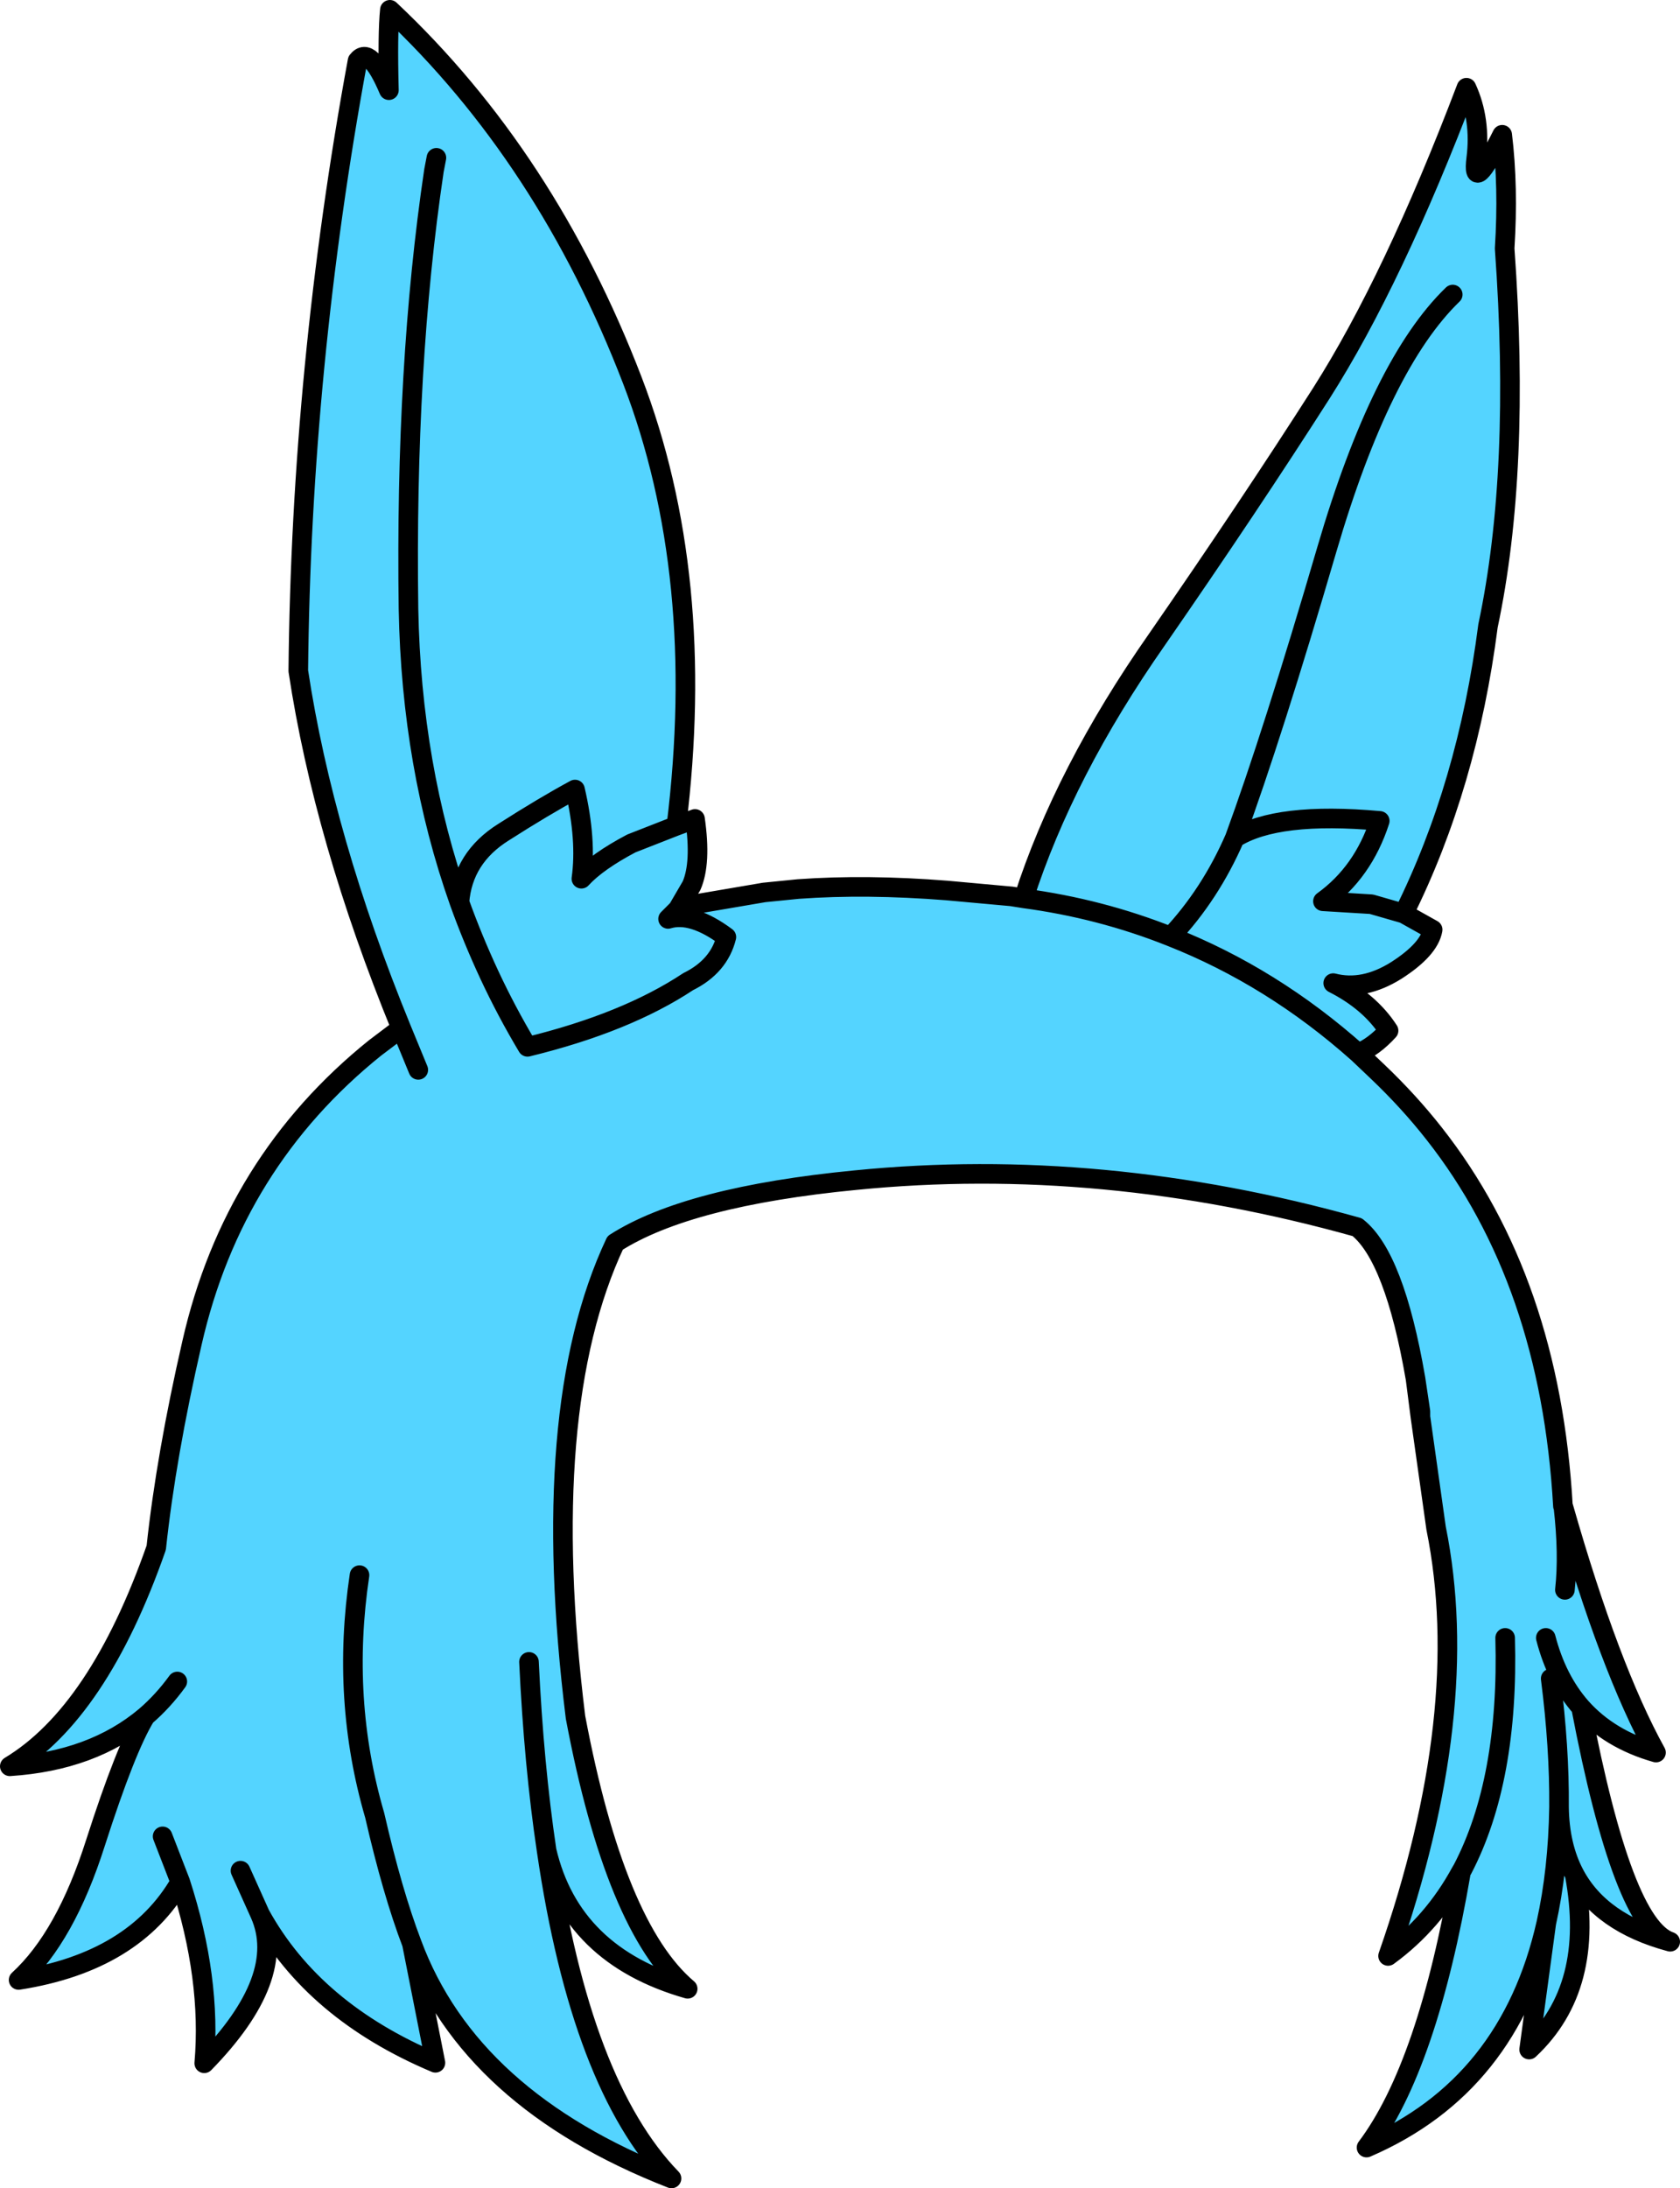 <?xml version="1.0" encoding="UTF-8" standalone="no"?>
<svg xmlns:xlink="http://www.w3.org/1999/xlink" height="223.25px" width="171.5px" xmlns="http://www.w3.org/2000/svg">
  <g transform="matrix(1.0, 0.0, 0.0, 1.0, 85.75, 111.65)">
    <path d="M58.75 29.0 Q56.6 16.55 52.8 13.55 26.7 6.25 1.6 8.75 -15.5 10.4 -22.95 15.15 -30.9 32.05 -27.0 63.55 -22.95 85.0 -15.55 91.25 -27.45 87.85 -29.95 77.15 -26.45 101.05 -17.2 110.6 -37.8 102.55 -43.7 86.65 L-41.3 98.8 Q-53.75 93.55 -59.2 83.65 -56.35 90.1 -64.9 98.85 -64.15 90.2 -67.35 80.35 -72.05 88.5 -83.85 90.35 -79.05 85.95 -76.0 76.35 -72.9 66.7 -70.9 63.45 -76.3 68.0 -84.75 68.55 -75.7 63.1 -69.8 46.25 -68.8 36.9 -66.15 25.35 -61.95 6.9 -47.45 -4.75 L-44.8 -6.75 Q-52.7 -26.05 -55.3 -43.2 -55.0 -74.2 -49.25 -105.45 -48.0 -107.05 -46.05 -102.45 -46.2 -108.25 -45.95 -110.65 -29.95 -95.6 -21.2 -72.85 -13.55 -52.95 -16.7 -27.4 L-14.8 -28.1 Q-14.15 -23.6 -15.15 -21.3 L-16.55 -18.9 -16.25 -19.0 -14.2 -19.5 -7.75 -20.6 -4.25 -20.95 Q2.7 -21.45 10.9 -20.8 L17.5 -20.2 18.75 -20.0 Q22.9 -32.9 32.35 -46.4 41.8 -60.05 49.15 -71.55 56.5 -83.1 63.95 -102.7 65.45 -99.45 64.95 -95.5 64.45 -91.6 67.6 -97.9 68.25 -92.6 67.85 -86.3 69.5 -63.55 66.15 -47.8 64.05 -31.5 57.55 -18.45 L60.5 -16.8 Q60.15 -14.8 56.8 -12.65 53.45 -10.55 50.35 -11.35 54.1 -9.45 56.0 -6.5 54.5 -4.85 52.9 -4.2 L54.9 -2.3 Q58.1 0.75 60.65 4.0 72.5 19.05 73.8 42.0 L73.85 42.1 Q78.55 58.55 83.3 67.15 78.55 65.8 75.65 62.55 79.9 84.8 84.75 86.45 77.65 84.55 75.0 79.6 77.15 91.1 70.35 97.45 L72.1 84.55 Q68.35 101.15 53.75 107.45 60.0 99.15 63.4 79.3 60.55 84.55 55.95 87.9 64.65 63.0 60.85 44.25 L59.25 32.9 59.25 32.35 58.75 29.0 M-29.95 77.15 Q-31.25 68.45 -31.75 57.9 -31.25 68.45 -29.95 77.15 M-61.2 79.2 L-59.2 83.65 -61.2 79.2 M-49.05 49.05 Q-50.95 61.75 -47.5 73.55 -45.7 81.4 -43.7 86.65 -45.7 81.4 -47.5 73.55 -50.95 61.75 -49.05 49.05 M-69.15 75.7 L-67.35 80.35 -69.15 75.7 M-70.9 63.45 Q-69.1 61.9 -67.65 59.9 -69.1 61.9 -70.9 63.45 M-16.7 -27.4 L-21.3 -25.6 Q-24.8 -23.75 -26.4 -22.0 -25.85 -25.95 -27.05 -31.1 -30.2 -29.4 -34.35 -26.75 -38.5 -24.15 -38.85 -19.6 -37.5 -15.85 -35.8 -12.2 -34.05 -8.45 -31.9 -4.85 -21.85 -7.3 -15.5 -11.5 -12.35 -13.05 -11.6 -16.05 -15.1 -18.65 -17.55 -17.9 L-16.55 -18.9 -17.55 -17.9 Q-15.1 -18.65 -11.6 -16.05 -12.35 -13.05 -15.5 -11.5 -21.85 -7.3 -31.9 -4.85 -34.05 -8.45 -35.8 -12.2 -37.5 -15.85 -38.85 -19.6 -43.75 -33.45 -44.05 -49.5 -44.4 -74.45 -41.45 -94.25 L-41.2 -95.55 -41.45 -94.25 Q-44.4 -74.45 -44.05 -49.5 -43.75 -33.45 -38.85 -19.6 -38.5 -24.15 -34.35 -26.75 -30.2 -29.4 -27.05 -31.1 -25.85 -25.95 -26.4 -22.0 -24.8 -23.75 -21.3 -25.6 L-16.7 -27.4 M-44.8 -6.75 L-43.05 -2.5 -44.8 -6.75 M74.0 50.55 Q74.4 46.95 73.85 42.1 74.4 46.95 74.0 50.55 M73.4 72.7 Q73.45 76.7 75.0 79.6 73.45 76.7 73.4 72.7 73.3 79.15 72.1 84.55 73.3 79.15 73.4 72.7 73.45 66.65 72.55 59.6 73.45 66.65 73.4 72.7 M67.9 55.45 Q68.3 69.95 63.55 79.05 L63.4 79.3 63.55 79.05 Q68.3 69.95 67.9 55.45 M72.05 55.45 Q73.15 59.7 75.65 62.55 73.15 59.7 72.05 55.45 M33.75 -16.1 Q44.15 -12.0 52.9 -4.2 44.15 -12.0 33.75 -16.1 26.6 -18.95 18.75 -20.0 26.6 -18.95 33.75 -16.1 37.8 -20.4 40.3 -26.15 44.15 -36.65 49.7 -55.6 55.25 -74.55 62.55 -81.6 55.25 -74.55 49.7 -55.6 44.15 -36.65 40.3 -26.15 37.8 -20.4 33.75 -16.1 M57.55 -18.45 L54.25 -19.4 49.3 -19.7 Q53.4 -22.65 55.1 -27.9 44.6 -28.85 40.3 -26.15 44.6 -28.85 55.1 -27.9 53.4 -22.65 49.3 -19.7 L54.25 -19.4 57.55 -18.45" fill="#54d4ff" fill-rule="evenodd" stroke="none"/>
    <path d="M58.75 29.0 Q56.6 16.55 52.8 13.55 26.7 6.25 1.6 8.75 -15.5 10.4 -22.95 15.15 -30.9 32.05 -27.0 63.55 -22.95 85.0 -15.55 91.25 -27.45 87.85 -29.95 77.15 -26.45 101.05 -17.2 110.6 -37.8 102.55 -43.7 86.65 L-41.3 98.8 Q-53.75 93.55 -59.2 83.65 -56.35 90.1 -64.9 98.85 -64.15 90.2 -67.35 80.35 -72.05 88.5 -83.85 90.35 -79.05 85.95 -76.0 76.35 -72.9 66.7 -70.9 63.45 -76.3 68.0 -84.75 68.55 -75.7 63.1 -69.8 46.25 -68.8 36.9 -66.15 25.35 -61.95 6.9 -47.45 -4.75 L-44.8 -6.75 Q-52.7 -26.05 -55.3 -43.2 -55.0 -74.2 -49.25 -105.45 -48.0 -107.05 -46.05 -102.45 -46.2 -108.25 -45.95 -110.65 -29.95 -95.6 -21.2 -72.85 -13.55 -52.95 -16.7 -27.4 L-14.8 -28.1 Q-14.15 -23.6 -15.15 -21.3 L-16.55 -18.9 -16.25 -19.0 -14.2 -19.5 -7.75 -20.6 -4.25 -20.95 Q2.7 -21.45 10.9 -20.8 L17.5 -20.2 18.75 -20.0 Q22.9 -32.9 32.35 -46.4 41.8 -60.05 49.15 -71.55 56.5 -83.1 63.95 -102.7 65.45 -99.45 64.95 -95.5 64.45 -91.6 67.6 -97.9 68.25 -92.6 67.85 -86.3 69.5 -63.55 66.15 -47.8 64.05 -31.5 57.55 -18.45 L60.5 -16.8 Q60.15 -14.8 56.8 -12.65 53.45 -10.55 50.35 -11.35 54.1 -9.45 56.0 -6.5 54.5 -4.85 52.9 -4.2 L54.9 -2.3 Q58.1 0.75 60.65 4.0 72.5 19.05 73.8 42.0 L73.85 42.1 Q78.55 58.55 83.3 67.15 78.55 65.8 75.65 62.55 79.9 84.8 84.75 86.45 77.65 84.55 75.0 79.6 77.15 91.1 70.35 97.45 L72.1 84.55 Q68.35 101.15 53.75 107.45 60.0 99.15 63.4 79.3 60.55 84.55 55.95 87.9 64.65 63.0 60.85 44.25 L59.25 32.9 58.75 29.0 59.25 32.35 59.25 32.9 M18.75 -20.0 Q26.6 -18.95 33.75 -16.1 37.8 -20.4 40.3 -26.15 44.15 -36.65 49.7 -55.6 55.25 -74.55 62.55 -81.6 M40.3 -26.15 Q44.6 -28.85 55.1 -27.9 53.4 -22.65 49.3 -19.7 L54.25 -19.4 57.55 -18.45 M52.9 -4.2 Q44.15 -12.0 33.75 -16.1 M75.65 62.55 Q73.15 59.7 72.05 55.45 M72.1 84.55 Q73.3 79.15 73.4 72.7 73.45 66.65 72.55 59.6 M63.4 79.3 L63.55 79.05 Q68.3 69.95 67.9 55.45 M75.0 79.6 Q73.45 76.7 73.4 72.7 M73.85 42.1 Q74.4 46.95 74.0 50.55 M-16.55 -18.9 L-17.55 -17.9 Q-15.1 -18.65 -11.6 -16.05 -12.35 -13.05 -15.5 -11.5 -21.85 -7.3 -31.9 -4.85 -34.05 -8.45 -35.8 -12.2 -37.5 -15.85 -38.85 -19.6 -43.75 -33.45 -44.05 -49.5 -44.4 -74.45 -41.45 -94.25 L-41.2 -95.55 M-43.05 -2.5 L-44.8 -6.75 M-38.85 -19.6 Q-38.5 -24.15 -34.35 -26.75 -30.2 -29.4 -27.05 -31.1 -25.85 -25.95 -26.4 -22.0 -24.8 -23.75 -21.3 -25.6 L-16.7 -27.4 M-67.65 59.9 Q-69.1 61.9 -70.9 63.45 M-67.35 80.35 L-69.15 75.7 M-43.7 86.65 Q-45.7 81.4 -47.5 73.55 -50.95 61.75 -49.05 49.05 M-59.2 83.65 L-61.2 79.2 M-31.75 57.9 Q-31.25 68.45 -29.95 77.15" fill="none" stroke="#000000" stroke-linecap="round" stroke-linejoin="round" stroke-width="2.0"/>
  </g>
</svg>
